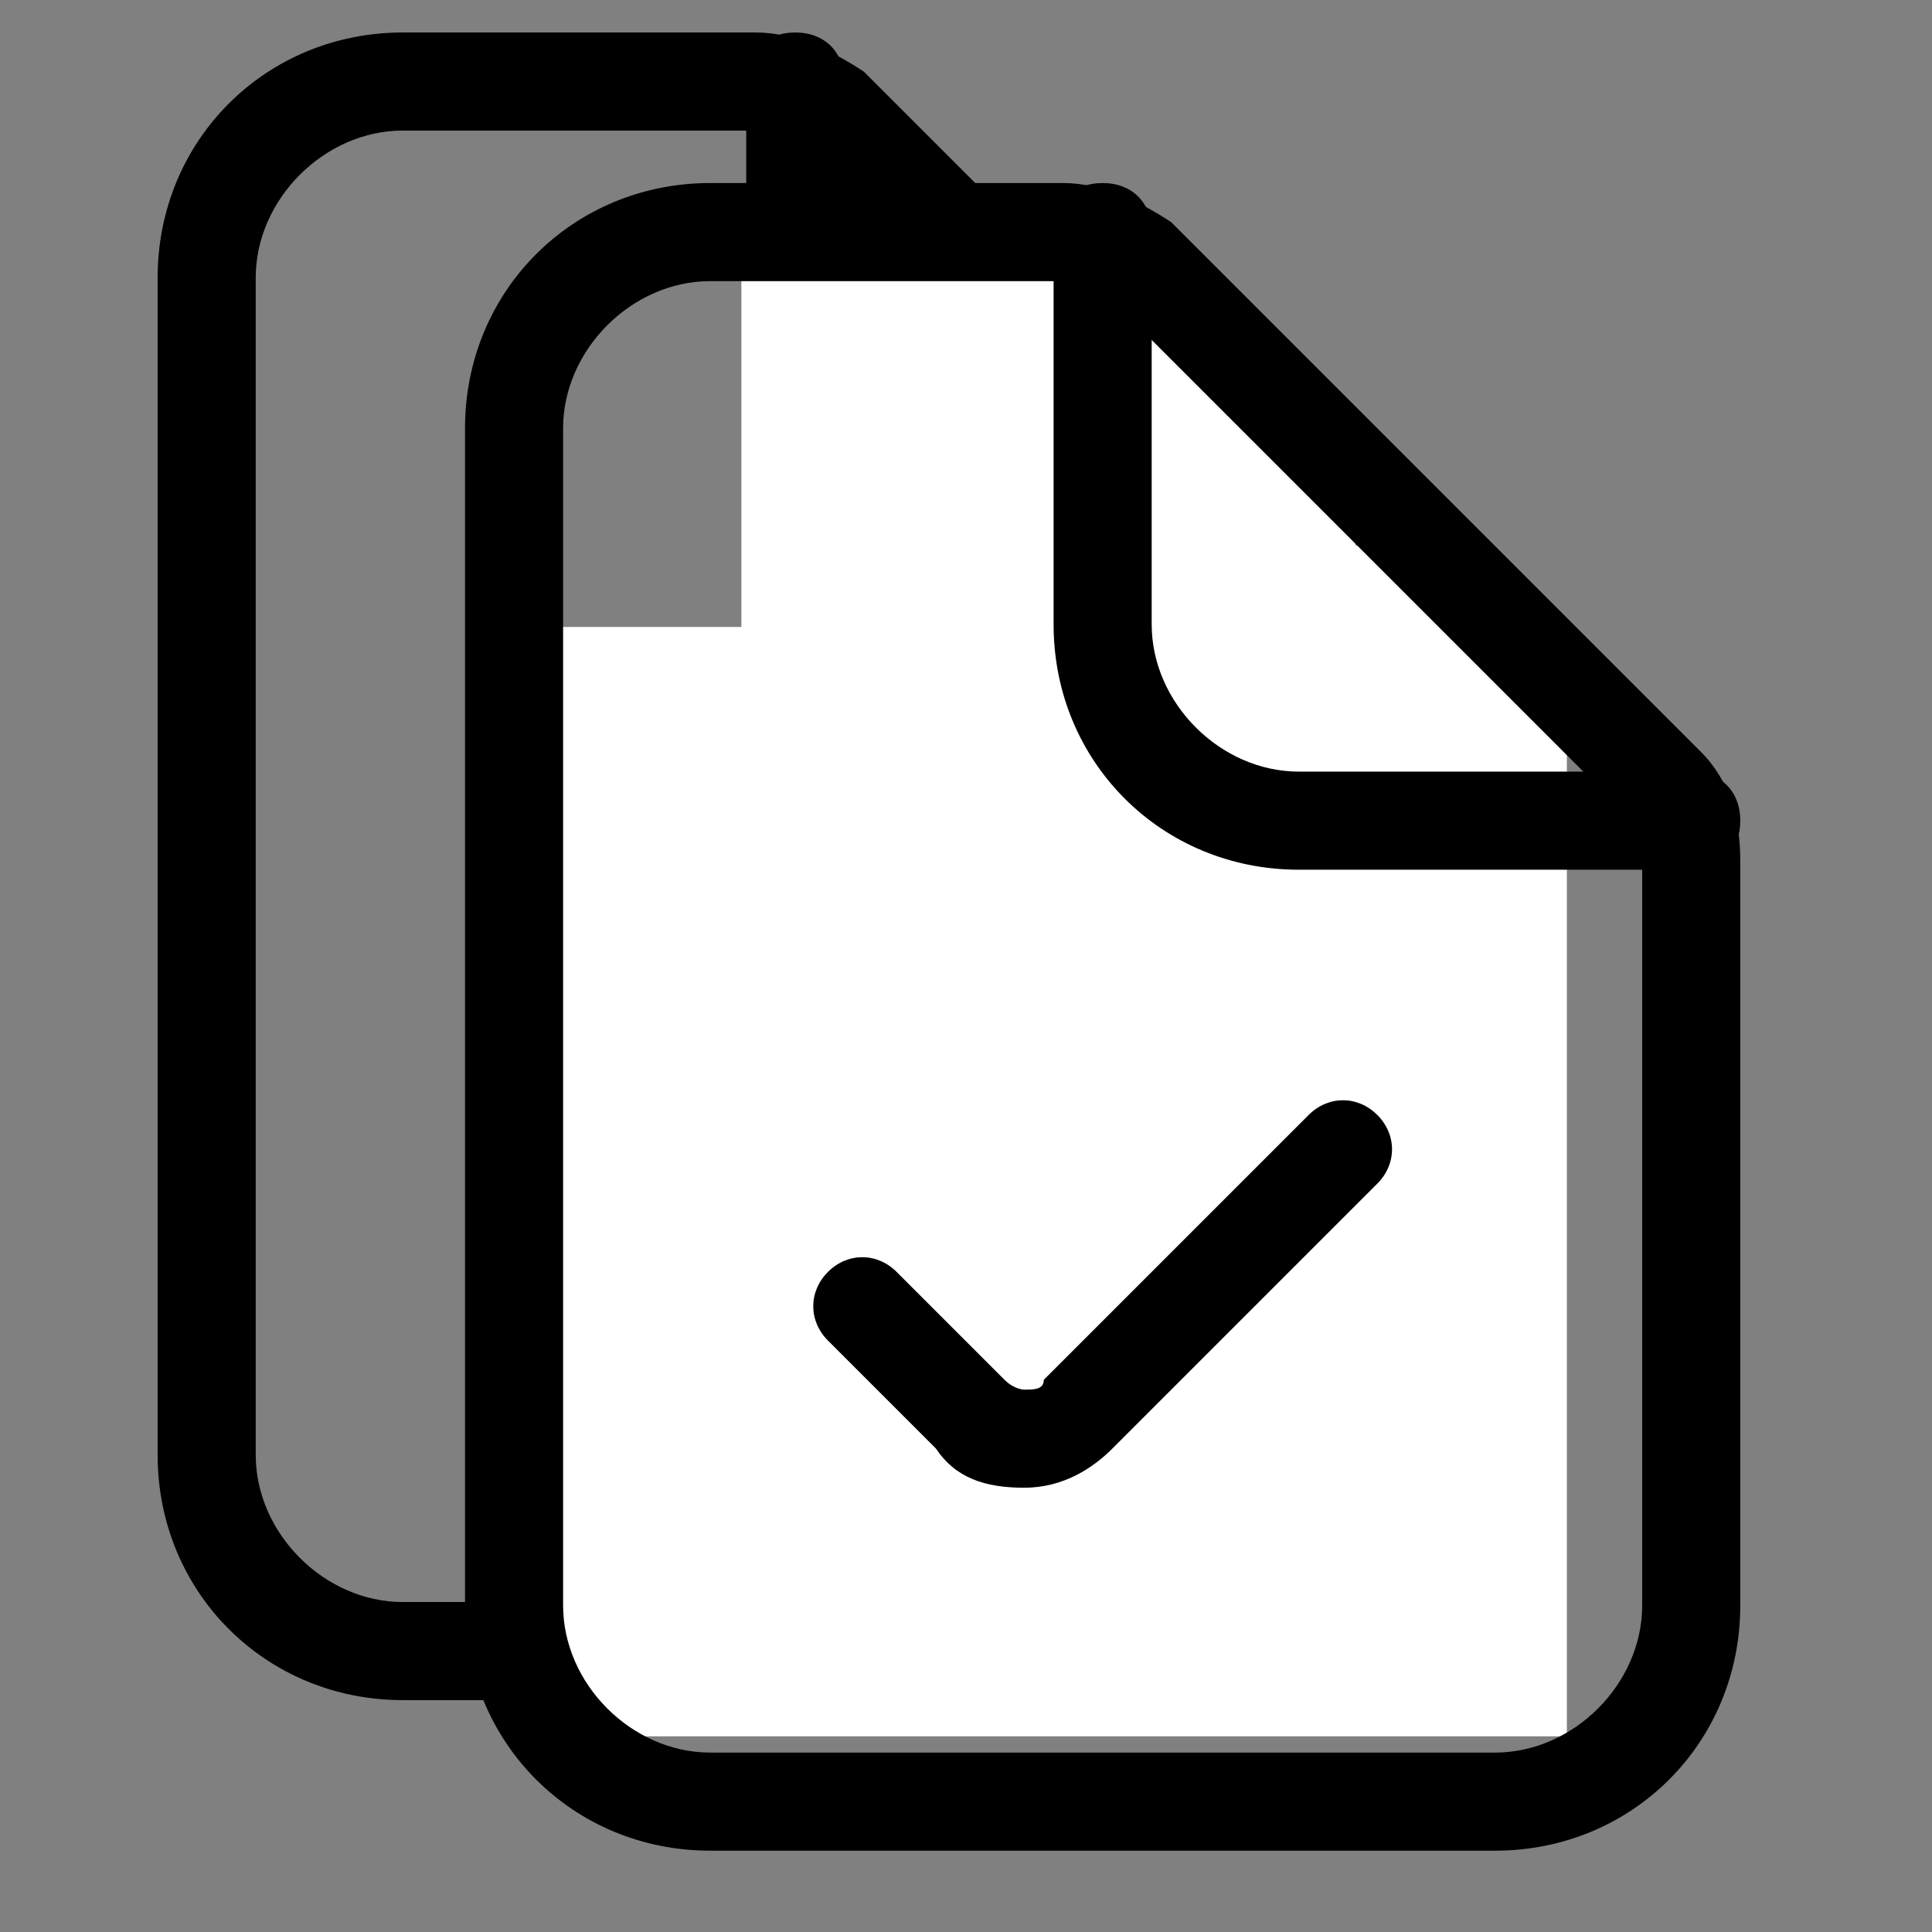 <?xml version="1.0" encoding="UTF-8"?>
<!-- Uploaded to: SVG Repo, www.svgrepo.com, Generator: SVG Repo Mixer Tools -->
<svg width="800px" height="800px" enable-background="new 0 0 40 40" version="1.1" viewBox="0 0 40 40" xml:space="preserve" xmlns="http://www.w3.org/2000/svg">
<rect x="0" y="0" width="40" height="40" fill="#808080" stroke="none"/>
<g transform="matrix(2.031 0 0 2.031 -24.155 -22.684)">
			<g>
				<path d="m24 28.5h-8c-1.4 0-2.5-1.1-2.5-2.5v-12c0-1.4 1.1-2.5 2.5-2.5h3.6c0.4 0 0.8 0.2 1.1 0.4l5.4 5.4c0.3 0.3 0.4 0.7 0.4 1.1v7.6c0 1.4-1.1 2.5-2.5 2.5zm-8-16c-0.8 0-1.5 0.7-1.5 1.5v12c0 0.8 0.7 1.5 1.5 1.5h8c0.8 0 1.5-0.7 1.5-1.5v-7.6c0-0.1-0.1-0.3-0.1-0.4l-5.4-5.4c-0.1-0.1-0.2-0.1-0.4-0.1z"/>
			
			
				<path d="m26 18.5h-4c-1.4 0-2.5-1.1-2.5-2.5v-4c0-0.3 0.2-0.5 0.5-0.5s0.5 0.2 0.5 0.5v4c0 0.8 0.7 1.5 1.5 1.5h4c0.3 0 0.5 0.2 0.5 0.5s-0.2 0.5-0.5 0.5z"/>
			</g>
		</g>
<g transform="translate(1.002 -.091)"><g fill="#fff" stroke="#fff" stroke-width=".189"><rect x="14.442" y="5.421" width="8.929" height="12.21"/><rect x="10.342" y="13.166" width="21.002" height="22.779"/><rect x="19.681" y="10.068" width="7.289" height="7.654"/><rect x="19.544" y="6.287" width="4.282" height="4.055"/><rect x="25.695" y="11.481" width="4.009" height="5.239"/><rect x="22.551" y="7.973" width="3.462" height="3.143"/><rect x="23.007" y="7.38" width="1.959" height=".957"/></g><g transform="translate(1.822 1.139)"><g transform="matrix(2.031 0 0 2.031 -20.615 -20.615)">
			<g>
				<path d="m24 28.5h-8c-1.4 0-2.5-1.1-2.5-2.5v-12c0-1.4 1.1-2.5 2.5-2.5h3.6c0.4 0 0.8 0.2 1.1 0.4l5.4 5.4c0.3 0.3 0.4 0.7 0.4 1.1v7.6c0 1.4-1.1 2.5-2.5 2.5zm-8-16c-0.8 0-1.5 0.7-1.5 1.5v12c0 0.8 0.7 1.5 1.5 1.5h8c0.8 0 1.5-0.7 1.5-1.5v-7.6c0-0.1-0.1-0.3-0.1-0.4l-5.4-5.4c-0.1-0.1-0.2-0.1-0.4-0.1z"/>
			
			
				<path d="m26 18.5h-4c-1.4 0-2.5-1.1-2.5-2.5v-4c0-0.3 0.2-0.5 0.5-0.5s0.5 0.2 0.5 0.5v4c0 0.8 0.7 1.5 1.5 1.5h4c0.3 0 0.5 0.2 0.5 0.5s-0.2 0.5-0.5 0.5z"/>
			</g>
		</g><g transform="matrix(2.031 0 0 2.031 -20.615 -20.615)">
			<path d="m19.2 24.8c-0.4 0-0.7-0.1-0.9-0.4l-1.1-1.1c-0.2-0.2-0.2-0.5 0-0.7s0.5-0.2 0.7 0l1.1 1.1c0.1 0.1 0.2 0.1 0.2 0.1 0.1 0 0.2 0 0.2-0.1l2.7-2.7c0.2-0.2 0.5-0.2 0.7 0s0.2 0.5 0 0.7l-2.7 2.7c-0.2 0.2-0.5 0.4-0.9 0.4z"/>
		</g></g></g></svg>
